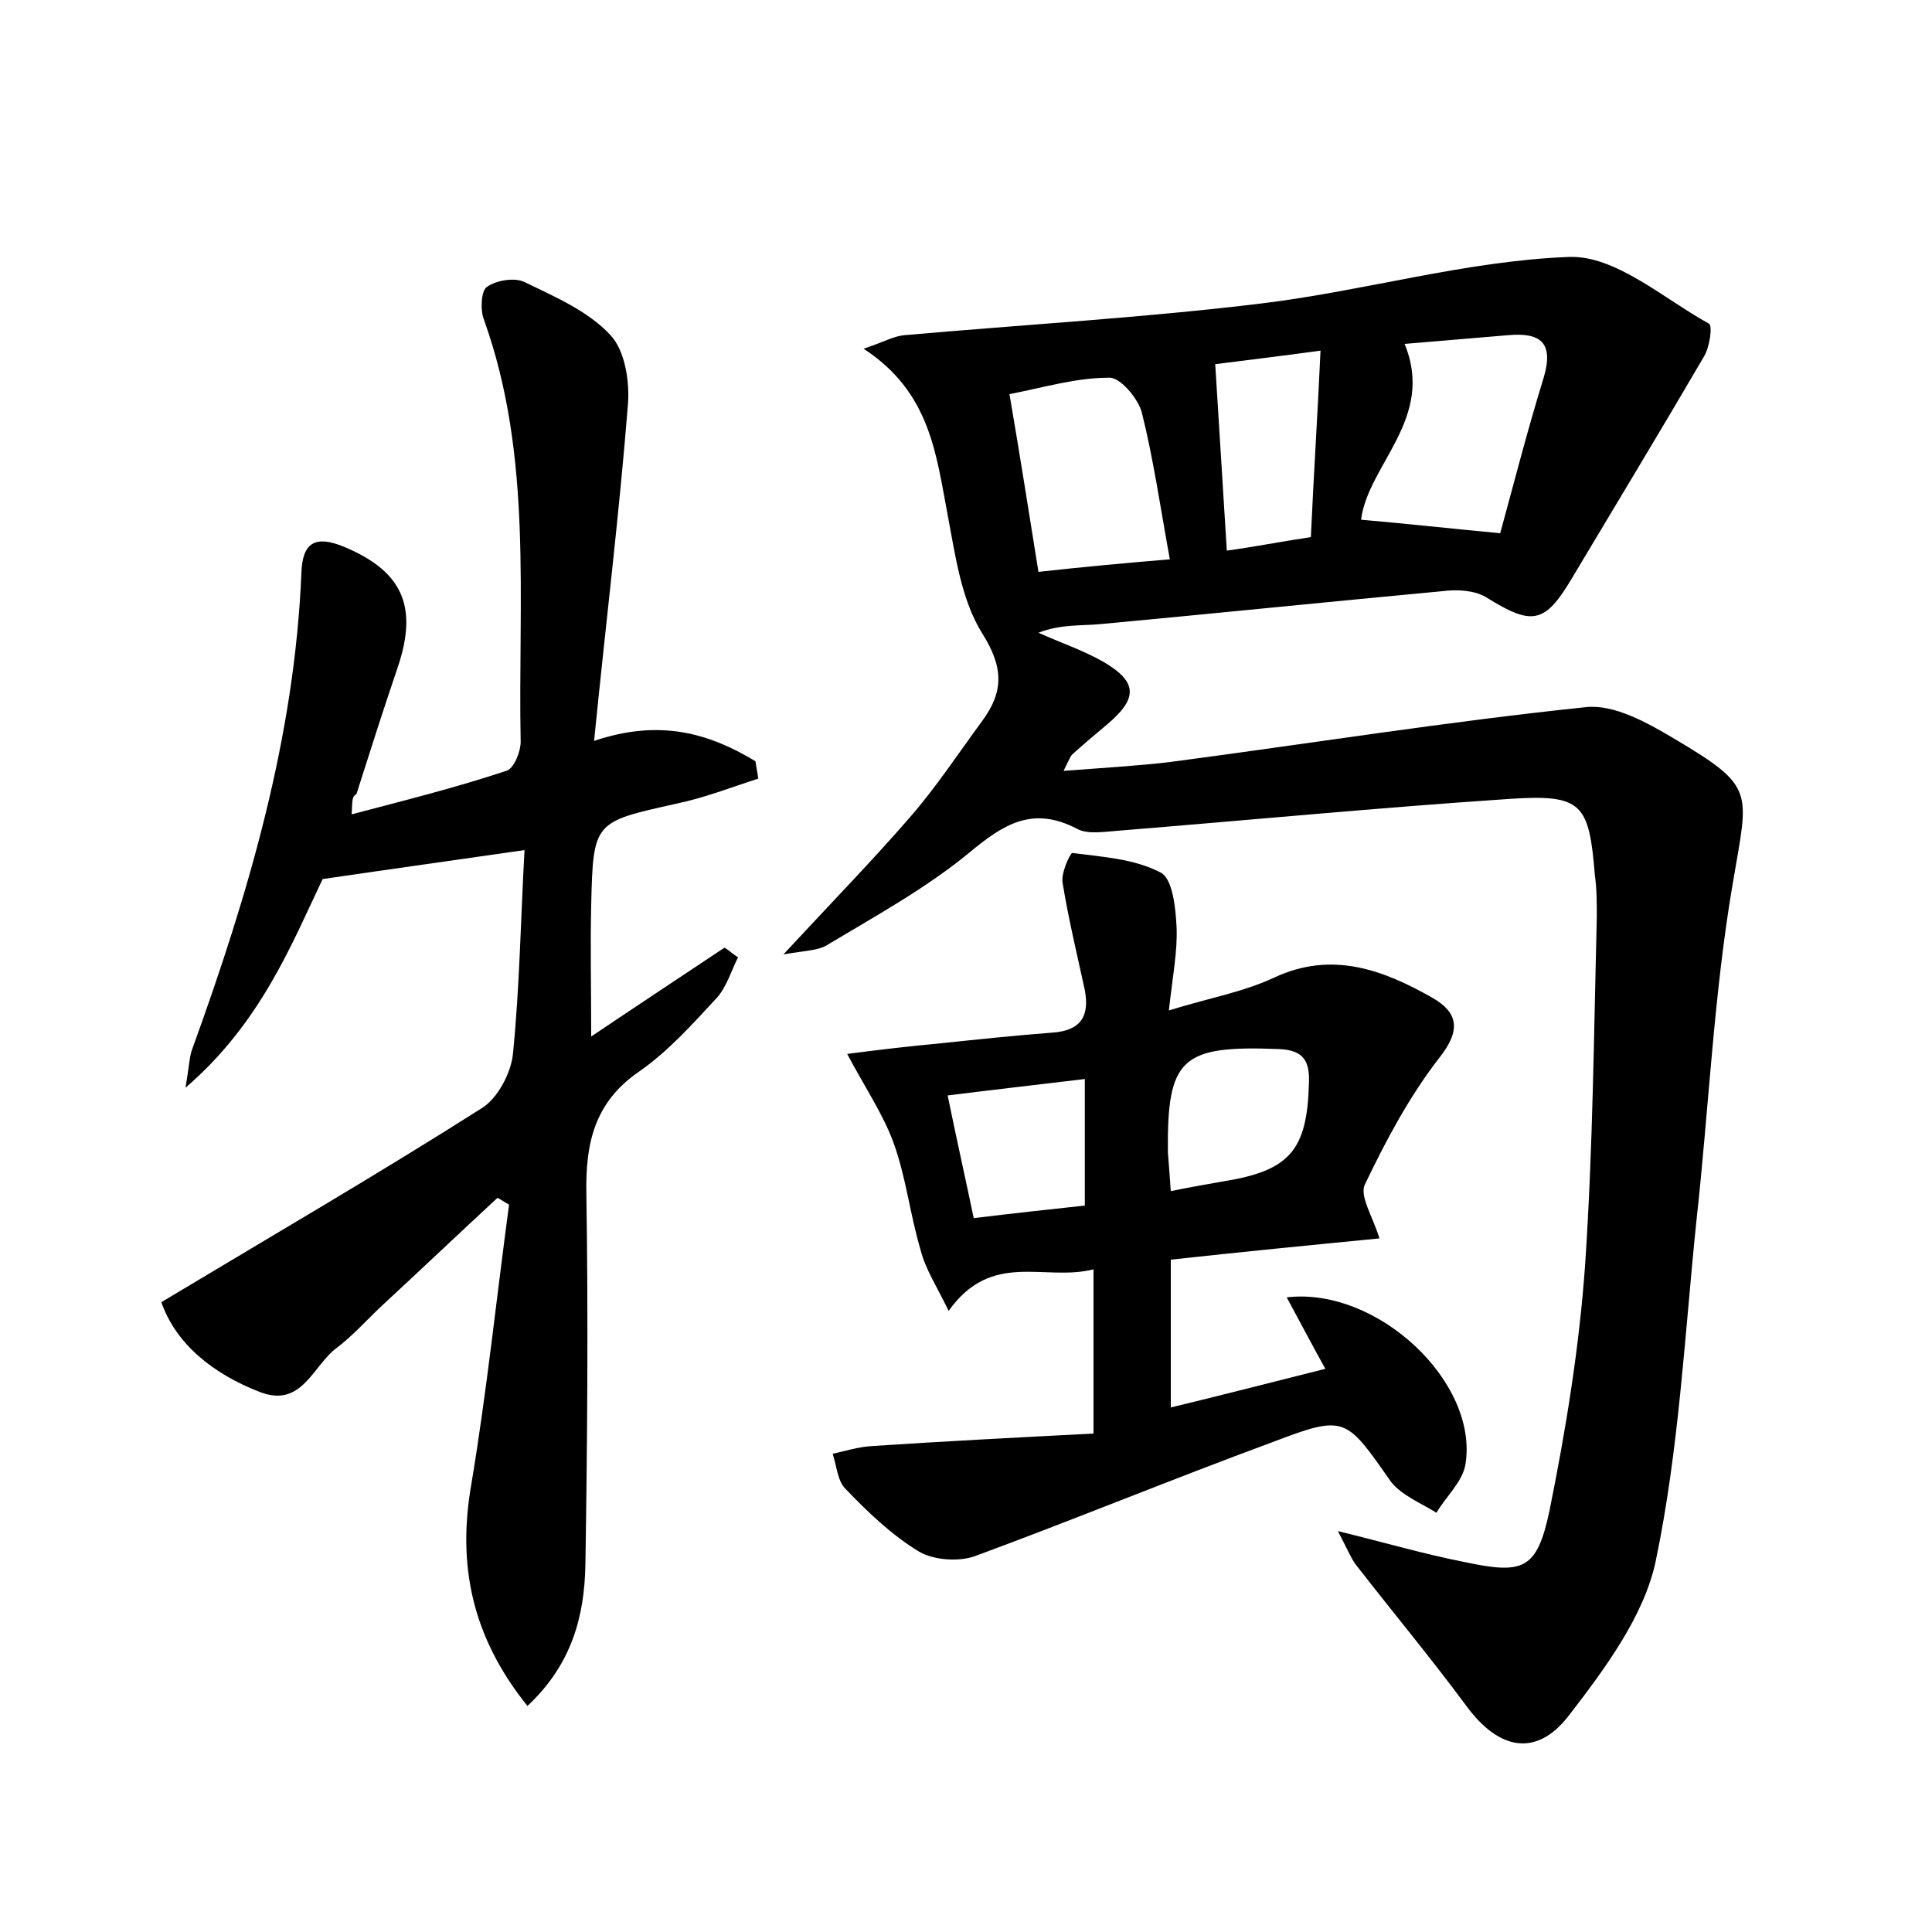 <?xml version="1.0" encoding="utf-8"?>
<!-- Generator: Adobe Illustrator 22.0.0, SVG Export Plug-In . SVG Version: 6.00 Build 0)  -->
<svg version="1.1" id="图层_1" xmlns="http://www.w3.org/2000/svg" xmlns:xlink="http://www.w3.org/1999/xlink" x="0px" y="0px"
	 viewBox="0 0 200 200" style="enable-background:new 0 0 200 200;" xml:space="preserve">
<style type="text/css">
	.st0{fill:#FFFFFF;}
</style>
<g>
	
	<path d="M138.5,158.5c4.9,1.2,9,2.4,13.1,3.2c6.1,1.3,7.5,0.8,8.8-5.3c1.7-8.4,3.1-17,3.7-25.6c0.8-12,0.9-24,1.2-35.9
		c0-1.4,0-2.9-0.2-4.3c-0.6-7.4-1.3-8.4-8.8-7.9c-13.5,0.9-27,2.2-40.6,3.3c-1.4,0.1-3.1,0.4-4.2-0.2c-4.6-2.4-7.6-0.5-11.2,2.5
		c-4.5,3.7-9.8,6.6-14.8,9.6c-0.9,0.5-2.1,0.5-4.4,0.9c5-5.4,9.2-9.7,13.1-14.2c2.7-3.1,5-6.6,7.5-10c2.2-3,2.2-5.5,0-9
		c-2.2-3.5-2.8-8.1-3.6-12.3c-1.2-6.3-1.8-12.7-8.7-17.2c2.1-0.7,3.1-1.3,4.2-1.4c12.4-1.1,24.8-1.8,37.1-3.3
		c10.6-1.3,21.1-4.4,31.7-4.8c4.8-0.2,9.8,4.3,14.5,6.9c0.4,0.2,0.1,2.4-0.5,3.4c-4.5,7.7-9.1,15.3-13.7,23
		c-2.8,4.7-4.1,4.9-8.9,1.9c-1.2-0.7-3-0.8-4.5-0.6c-11.8,1.1-23.5,2.3-35.3,3.4c-2.1,0.2-4.2,0-6.5,0.9c2.2,1,4.6,1.8,6.7,3
		c3.6,2.1,3.6,3.8,0.4,6.5c-1.2,1-2.5,2.1-3.6,3.1c-0.2,0.2-0.3,0.5-0.9,1.7c3.9-0.3,7.4-0.5,10.9-0.9c14.4-1.9,28.8-4.2,43.2-5.7
		c2.9-0.3,6.3,1.6,9,3.2c8.6,5.1,7.8,5.4,6.2,14.9c-2,11.6-2.5,23.5-3.8,35.2c-1.2,11.7-1.8,23.6-4.2,35.1c-1.2,5.7-5.3,11.2-9,16
		c-3.4,4.4-7.3,3.5-10.6-1c-3.7-5-7.7-9.8-11.5-14.7C139.8,161.2,139.4,160.2,138.5,158.5z M155.3,55.2c1.4-5.1,2.8-10.6,4.5-16.1
		c1.1-3.7-0.4-4.7-3.7-4.4c-3.6,0.3-7.2,0.6-10.7,0.9c3.2,7.7-3.8,12.5-4.5,18.2C145.5,54.2,150,54.7,155.3,55.2z M121.1,57.9
		c-1-5.5-1.7-10.4-2.9-15.2c-0.4-1.5-2.3-3.7-3.4-3.6c-3.4,0-6.7,1-10.3,1.7c1.1,6.4,2,12.2,3,18.4C112,58.7,116.3,58.3,121.1,57.9z
		 M135.7,55.6c0.3-6.6,0.7-12.7,1-19.3c-4.4,0.6-7.8,1-10.9,1.4c0.4,6.6,0.8,12.7,1.2,19.3C129.9,56.6,132.4,56.1,135.7,55.6z"/>
	<path d="M36.4,84.3c5.7-1.5,10.9-2.8,16-4.5c0.8-0.2,1.5-2,1.5-3c-0.3-14.7,1.3-29.5-3.8-43.7c-0.4-1-0.3-3,0.3-3.4
		c1-0.7,2.9-1,3.9-0.5c3.1,1.5,6.6,3,8.9,5.5c1.5,1.6,2,4.8,1.8,7.2c-0.9,11.4-2.3,22.7-3.5,34.8c6.8-2.3,11.9-0.8,16.7,2.1
		c0.1,0.6,0.2,1.2,0.3,1.8c-2.8,0.9-5.6,2-8.5,2.6c-8.5,1.9-8.6,1.8-8.8,10.5c-0.1,4.2,0,8.5,0,13.6c4.9-3.3,9.3-6.2,13.8-9.2
		c0.5,0.3,0.9,0.7,1.4,1c-0.7,1.4-1.2,3.1-2.2,4.2c-2.5,2.7-5,5.5-8,7.6c-4.7,3.2-5.6,7.5-5.5,12.7c0.2,12.8,0.1,25.6-0.1,38.4
		c-0.1,5.3-1.4,10.3-6,14.6c-5.7-7.1-7.3-14.5-5.8-23c1.6-9.6,2.6-19.3,3.9-28.9c-0.4-0.2-0.8-0.5-1.2-0.7c-4,3.7-8,7.5-12,11.2
		c-1.5,1.4-2.9,3-4.6,4.3c-2.5,1.8-3.6,6.3-8,4.6c-4.9-1.9-8.7-5-10.2-9.3c11.5-6.9,22.5-13.3,33.2-20.1c1.6-1,3-3.6,3.2-5.6
		c0.7-7,0.8-14,1.2-21.1c-6.9,1-13.4,1.9-20.9,3c-3.2,6.7-6.4,14.9-14.2,21.6c0.4-2.3,0.4-3.2,0.7-4c5.8-16,10.6-32.2,11.3-49.3
		c0.1-3.2,1.5-3.9,4.4-2.7c6,2.5,7.7,6.1,5.6,12.4c-1.5,4.4-2.9,8.8-4.3,13.2C36.4,82.5,36.5,82.8,36.4,84.3z"/>
	<path d="M113.2,148.4c0-6.4,0-11.3,0-17c-5.1,1.3-10.5-2-15,4.3c-1.2-2.5-2.4-4.3-2.9-6.3c-1.1-3.7-1.5-7.5-2.8-11.1
		c-1.1-3-3-5.8-4.8-9.2c3.1-0.4,6.4-0.8,9.7-1.1c3.8-0.4,7.6-0.8,11.5-1.1c3-0.2,3.9-1.7,3.4-4.4c-0.8-3.7-1.7-7.4-2.3-11.1
		c-0.2-1,0.8-3.1,1-3.1c3.1,0.4,6.4,0.6,9.1,2c1.3,0.6,1.6,3.7,1.7,5.7c0.1,2.5-0.4,5-0.8,8.6c4.2-1.3,7.7-1.9,10.9-3.4
		c6-2.8,11.3-0.8,16.4,2.1c2.6,1.5,3,3.3,0.7,6.2c-3.1,4-5.5,8.5-7.7,13.1c-0.6,1.2,0.8,3.3,1.5,5.6c-7.2,0.7-14.3,1.4-21.6,2.2
		c0,5.3,0,10,0,15.3c5.4-1.3,10.4-2.6,16-4c-1.5-2.7-2.7-5-4-7.4c9.4-1.1,19.9,8.8,18.5,17.3c-0.3,1.8-2,3.3-3,5
		c-1.6-1-3.6-1.8-4.7-3.2c-4.7-6.7-4.7-7-12.3-4.1c-10.3,3.8-20.5,8-30.8,11.8c-1.7,0.6-4.3,0.4-5.8-0.5c-2.8-1.7-5.3-4.1-7.6-6.5
		c-0.8-0.8-0.9-2.4-1.3-3.6c1.3-0.3,2.6-0.7,4-0.8C97.7,149.2,105.5,148.8,113.2,148.4z M121.2,123.3c2-0.4,3.7-0.7,5.4-1
		c6.9-1.1,8.7-3.2,8.9-10.1c0.1-2.3-0.5-3.5-3.1-3.6c-10.1-0.4-11.6,0.9-11.5,10.7C121,120.6,121.1,121.8,121.2,123.3z M112.3,111.7
		c-5,0.6-9.4,1.1-14.2,1.7c0.9,4.4,1.8,8.4,2.7,12.7c4.1-0.5,7.8-0.9,11.5-1.3C112.3,120.2,112.3,116.1,112.3,111.7z"/>
	
	
	
	
	
</g>
</svg>
